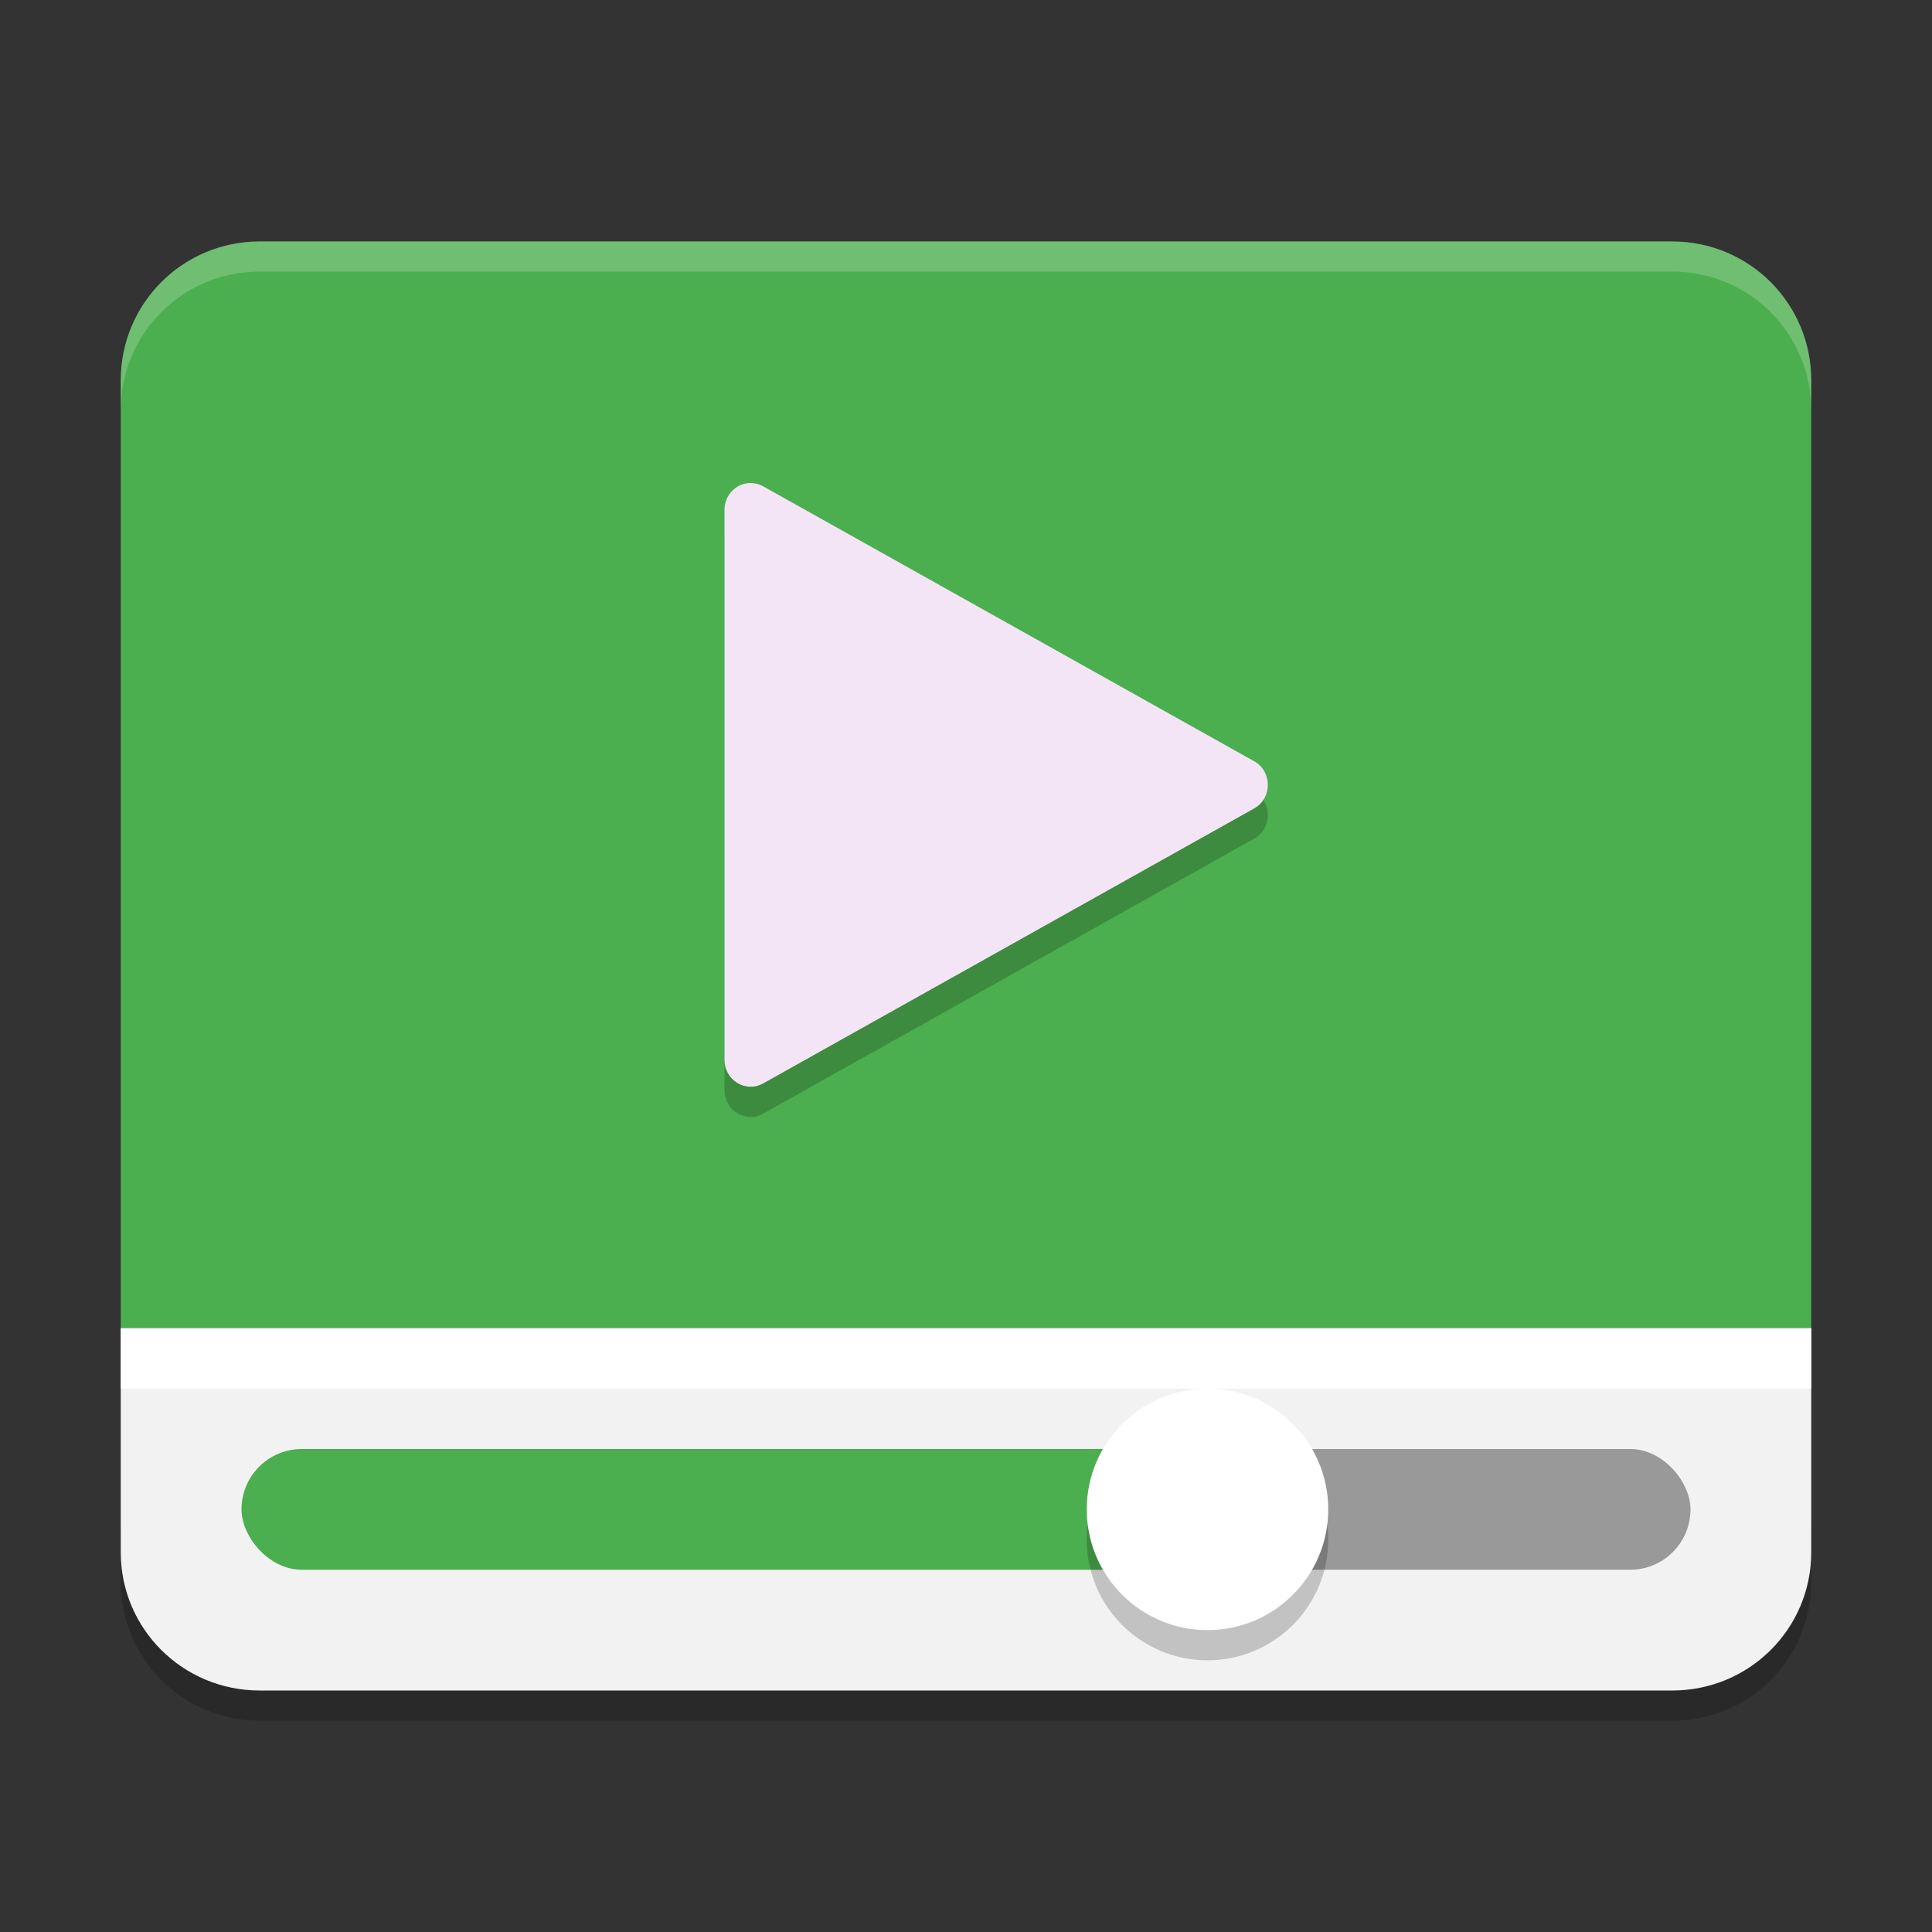 <?xml version="1.0" encoding="UTF-8" standalone="no"?>
<svg
   xmlns:dc="http://purl.org/dc/elements/1.1/"
   xmlns:cc="http://creativecommons.org/ns#"
   xmlns:rdf="http://www.w3.org/1999/02/22-rdf-syntax-ns#"
   xmlns:svg="http://www.w3.org/2000/svg"
   xmlns="http://www.w3.org/2000/svg"
   xmlns:sodipodi="http://sodipodi.sourceforge.net/DTD/sodipodi-0.dtd"
   xmlns:inkscape="http://www.inkscape.org/namespaces/inkscape"
   height="64"
   width="64"
   version="1"
   id="svg2"
   inkscape:version="0.91 r13725"
   sodipodi:docname="gnome-mplayer.svg">
  <rect width="100%" height="100%" fill="#333333" stroke="none"/>
  <defs
     id="defs28" />
  <sodipodi:namedview
     pagecolor="#ffffff"
     bordercolor="#666666"
     borderopacity="1"
     objecttolerance="10"
     gridtolerance="10"
     guidetolerance="10"
     inkscape:pageopacity="0"
     inkscape:pageshadow="2"
     inkscape:window-width="1535"
     inkscape:window-height="876"
     id="namedview26"
     showgrid="false"
     inkscape:zoom="5.9900718"
     inkscape:cx="-8.0677966"
     inkscape:cy="16"
     inkscape:window-x="65"
     inkscape:window-y="24"
     inkscape:window-maximized="1"
     inkscape:current-layer="svg2" />
  <path
     inkscape:connector-curvature="0"
     style="opacity:0.2;enable-background:new"
     d="m 4,50.398 0,2 C 4,54.946 6.054,57 8.602,57 l 46.796,0 c 2.548,0 4.602,-2.054 4.602,-4.602 l 0,-2 c 0,2.548 -2.054,4.602 -4.602,4.602 l -46.796,0 c -2.549,0 -4.602,-2.054 -4.602,-4.602 z"
     id="path24" />
  <path
     inkscape:connector-curvature="0"
     style="fill:#4bae4f;enable-background:new"
     d="m 8.602,7.999 c -2.548,0 -4.602,2.053 -4.602,4.602 L 4,44 60,44 60,12.6 C 60,10.052 57.946,7.999 55.398,7.999 l -46.796,0 z"
     id="path4" />
  <path
     inkscape:connector-curvature="0"
     style="fill:#f2f2f2;enable-background:new"
     d="m 8.602,56 c -2.548,0 -4.602,-2.044 -4.602,-4.579 l 0,-7.421 56,0 0,7.421 c 0,2.536 -2.054,4.579 -4.602,4.579 z"
     id="path8" />
  <rect
     style="fill:#999999;enable-background:new"
     ry="2"
     height="4"
     width="16"
     y="48"
     x="40"
     id="rect10" />
  <rect
     style="fill:#4bae4f;enable-background:new"
     ry="2"
     height="4"
     width="32"
     y="48"
     x="8"
     id="rect12" />
  <circle
     style="opacity:0.2;enable-background:new"
     cx="40"
     cy="51"
     r="4"
     id="circle14" />
  <circle
     style="fill:#ffffff;enable-background:new"
     cx="40"
     cy="50"
     r="4"
     id="circle16" />
  <rect
     style="fill:#ffffff;enable-background:new"
     height="2"
     width="56"
     y="44"
     x="4"
     id="rect18" />
  <path
     inkscape:connector-curvature="0"
     style="color:#000000;opacity:0.2"
     d="m 24.867,17 c -0.479,-2.6e-4 -0.867,0.398 -0.867,0.89 l 0,18.219 c -1.56e-4,0.676 0.705,1.105 1.282,0.78 l 16.267,-9.11 c 0.6,-0.337 0.6,-1.222 0,-1.56 l -14.642,-8.198 -1.626,-0.91 c -0.127,-0.072 -0.27,-0.11 -0.416,-0.11 z"
     id="path20" />
  <path
     style="fill:#f3e5f5"
     inkscape:connector-curvature="0"
     d="m 24.867,16 c -0.479,-2.6e-4 -0.867,0.398 -0.867,0.89 l 0,18.219 c -1.56e-4,0.676 0.705,1.105 1.282,0.78 l 16.267,-9.11 c 0.6,-0.337 0.6,-1.222 0,-1.56 L 26.908,17.021 25.282,16.111 c -0.127,-0.072 -0.27,-0.11 -0.416,-0.11 z"
     id="path22" />
  <path
     style="fill:#ffffff;enable-background:new;fill-opacity:1;opacity:0.2"
     d="M 8.602 7.998 C 6.053 7.998 4 10.051 4 12.6 L 4 13.6 C 4 11.051 6.053 8.998 8.602 8.998 L 55.398 8.998 C 57.946 8.998 60 11.051 60 13.6 L 60 12.6 C 60 10.051 57.946 7.998 55.398 7.998 L 8.602 7.998 z "
     id="path4182" />
</svg>
